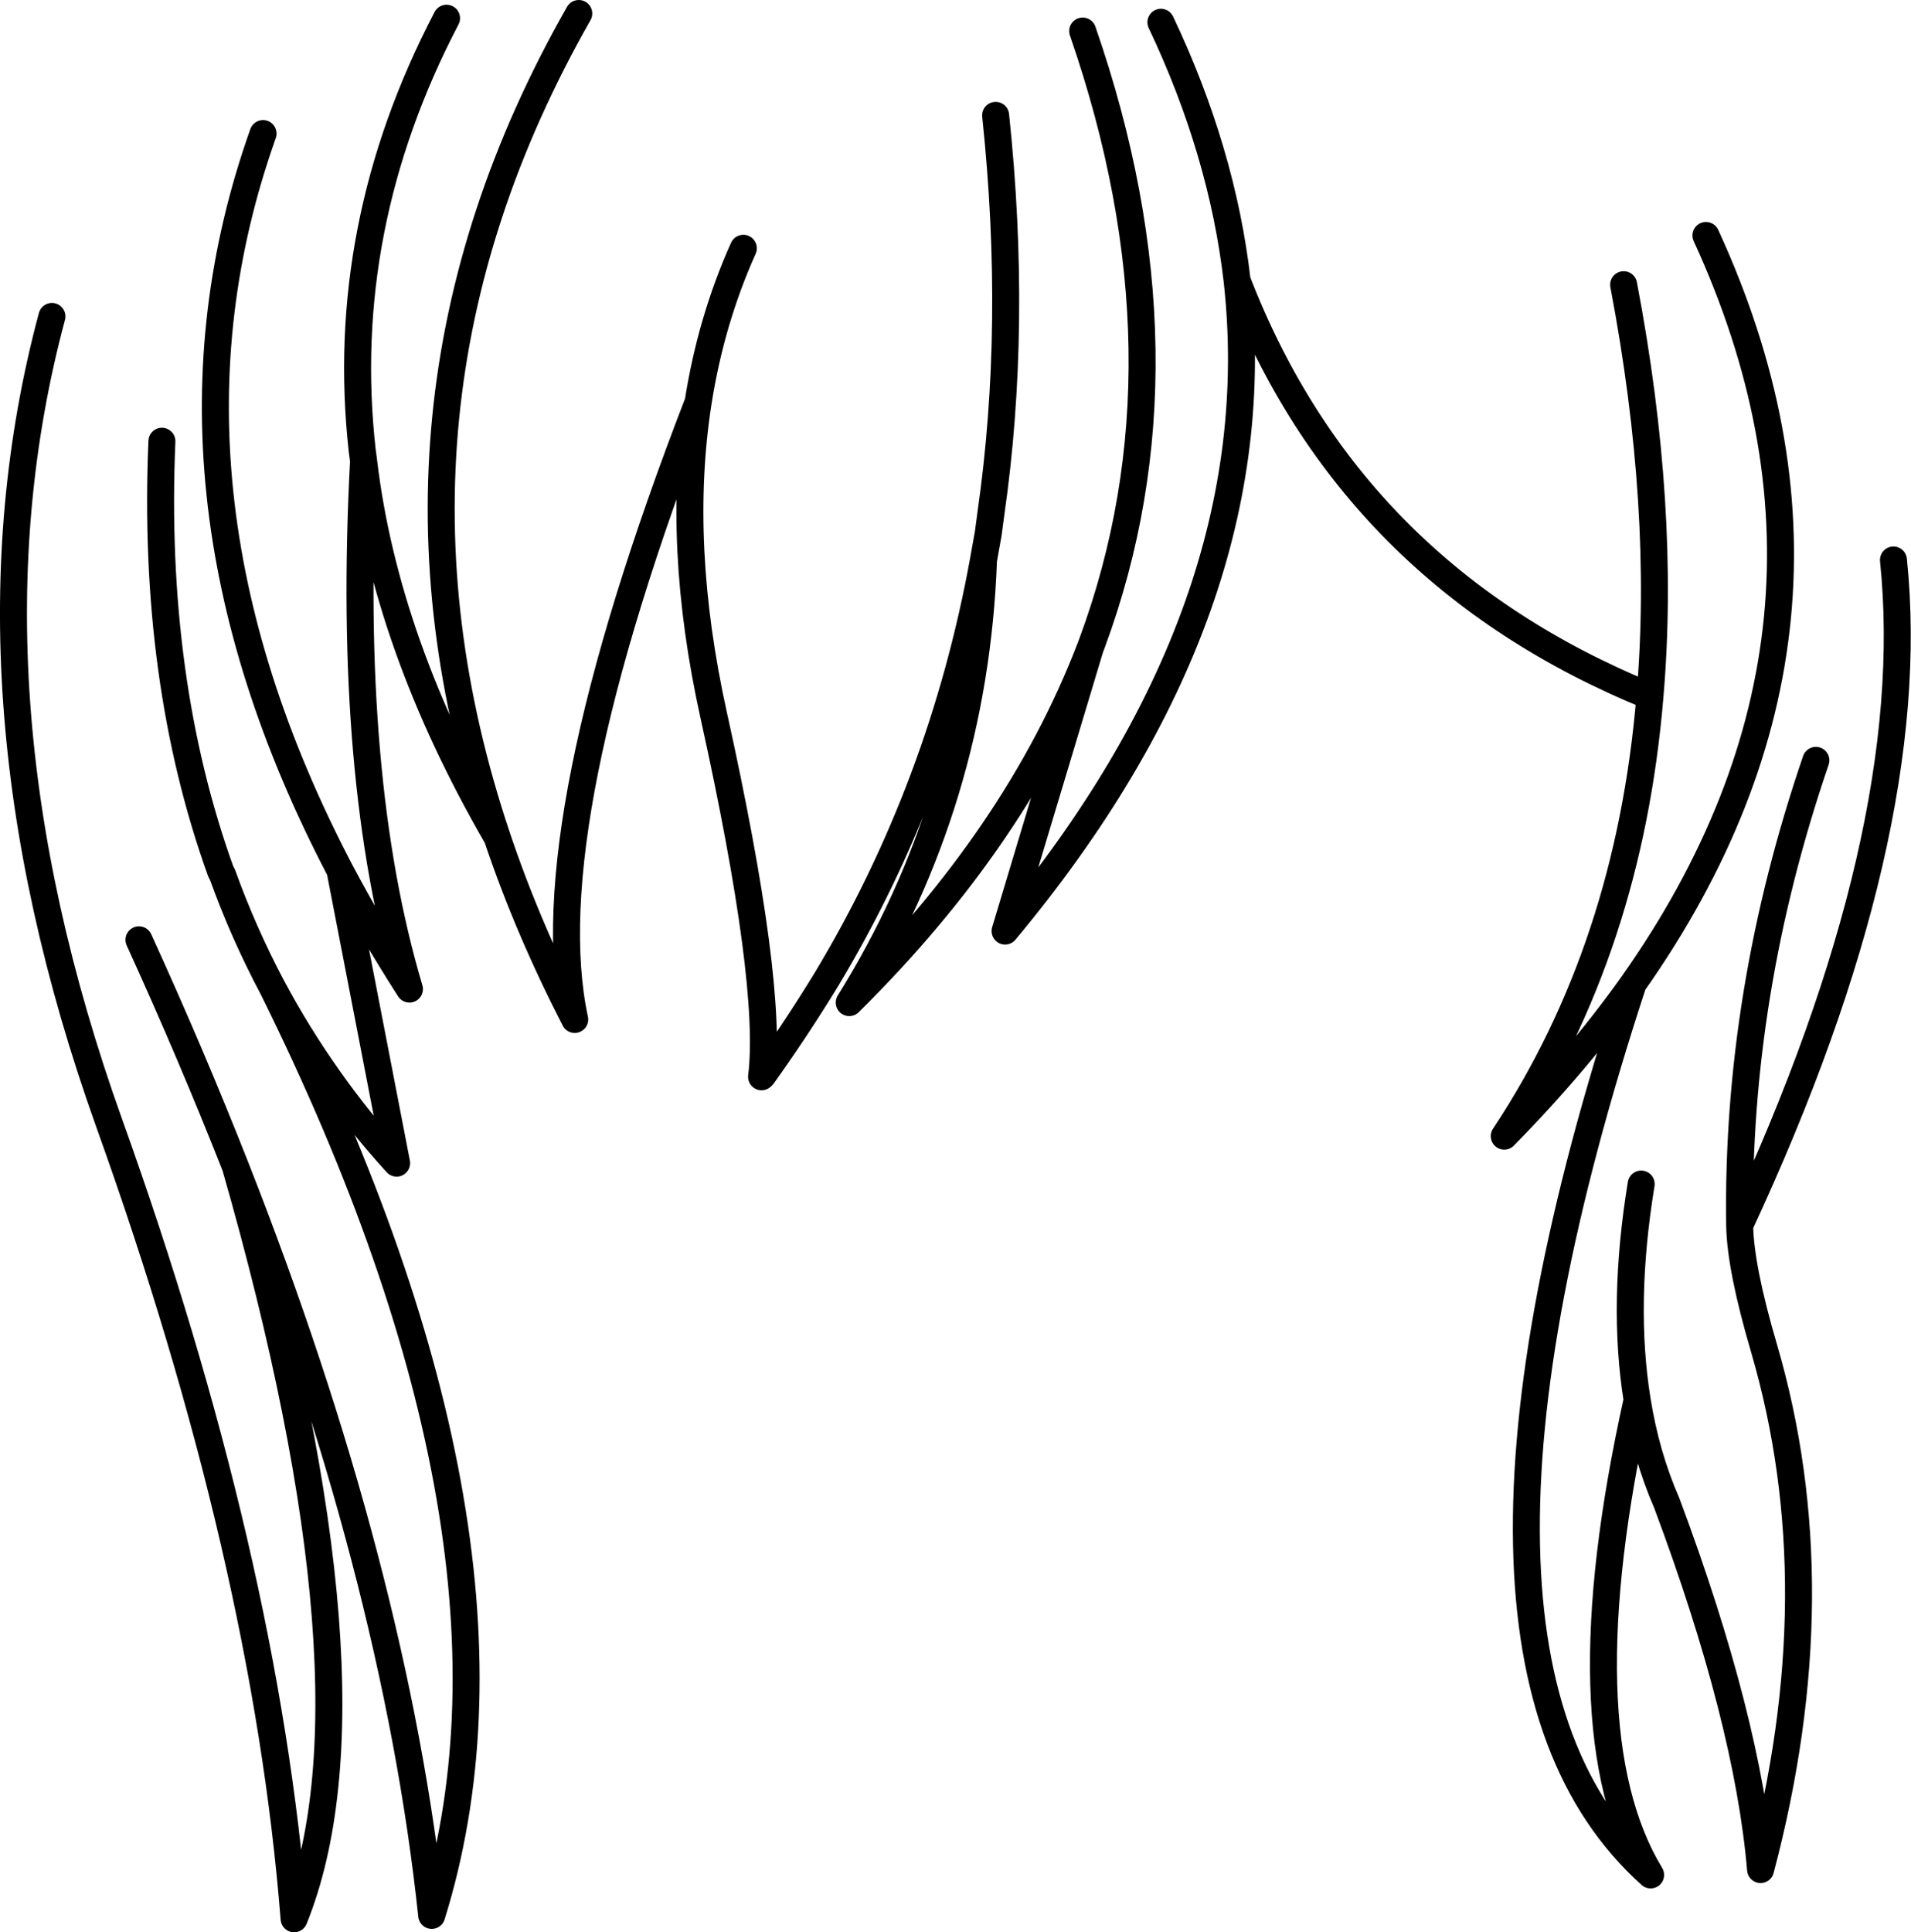 <?xml version="1.0" encoding="UTF-8" standalone="no"?>
<svg xmlns:xlink="http://www.w3.org/1999/xlink" height="143.2px" width="141.65px" xmlns="http://www.w3.org/2000/svg">
  <g transform="matrix(1.0, 0.0, 0.0, 1.0, 70.8, 71.6)">
    <path d="M9.45 -69.3 Q17.9 -44.9 10.15 -23.95 L10.0 -23.55 3.7 -2.6 Q23.6 -26.45 20.9 -50.8 19.8 -60.35 15.25 -69.95 M-15.7 -53.2 Q-18.1 -47.85 -19.05 -41.8 -20.7 -31.25 -17.9 -18.6 -13.5 1.3 -14.35 8.2 L-14.25 8.1 Q-11.75 4.6 -9.55 1.0 -0.95 -13.3 2.1 -30.1 L2.45 -32.05 2.65 -33.55 Q4.65 -47.45 3.0 -63.05 M49.55 -50.5 Q52.7 -33.95 51.5 -20.0 49.95 -1.35 40.7 12.6 46.2 7.0 50.25 1.3 68.95 -25.25 55.65 -54.15 M20.9 -50.8 Q29.3 -29.05 51.5 -20.0 M50.85 16.15 Q49.4 25.0 50.55 32.15 51.2 36.25 52.75 39.8 58.75 55.85 59.7 66.95 65.2 46.2 59.95 28.3 58.2 22.35 58.15 19.2 57.9 2.0 63.8 -15.25 M50.25 1.3 Q33.8 51.45 51.55 67.35 45.1 56.7 50.55 32.15 M58.15 19.2 Q71.65 -9.8 69.55 -30.1 M-60.5 -1.95 Q-56.6 6.6 -53.35 14.85 -41.5 44.95 -38.8 70.35 -30.2 42.75 -50.6 1.6 -52.75 -2.45 -54.3 -6.75 L-54.45 -7.05 Q-59.55 -21.25 -58.8 -38.9 M-51.3 -61.7 Q-60.55 -35.7 -45.6 -7.1 -43.3 -2.75 -40.45 1.7 -45.1 -13.9 -43.85 -37.45 L-43.95 -38.2 Q-45.8 -54.75 -37.7 -70.25 M-27.9 -70.6 Q-44.6 -41.25 -33.95 -9.55 -31.7 -2.85 -28.2 3.95 -31.25 -10.25 -19.05 -41.8 M-33.95 -9.55 Q-42.25 -23.9 -43.85 -37.45 M-45.6 -7.1 L-41.4 14.6 Q-46.85 8.6 -50.6 1.6 M-53.35 14.85 Q-42.2 53.75 -49.0 70.6 -51.1 44.0 -62.7 11.65 -74.3 -20.75 -66.95 -48.15 M2.1 -30.1 Q1.45 -12.25 -7.85 2.7 4.65 -9.65 10.0 -23.55" fill="none" stroke="#000000" stroke-linecap="round" stroke-linejoin="round" stroke-width="2.0"/>
  </g>
</svg>
